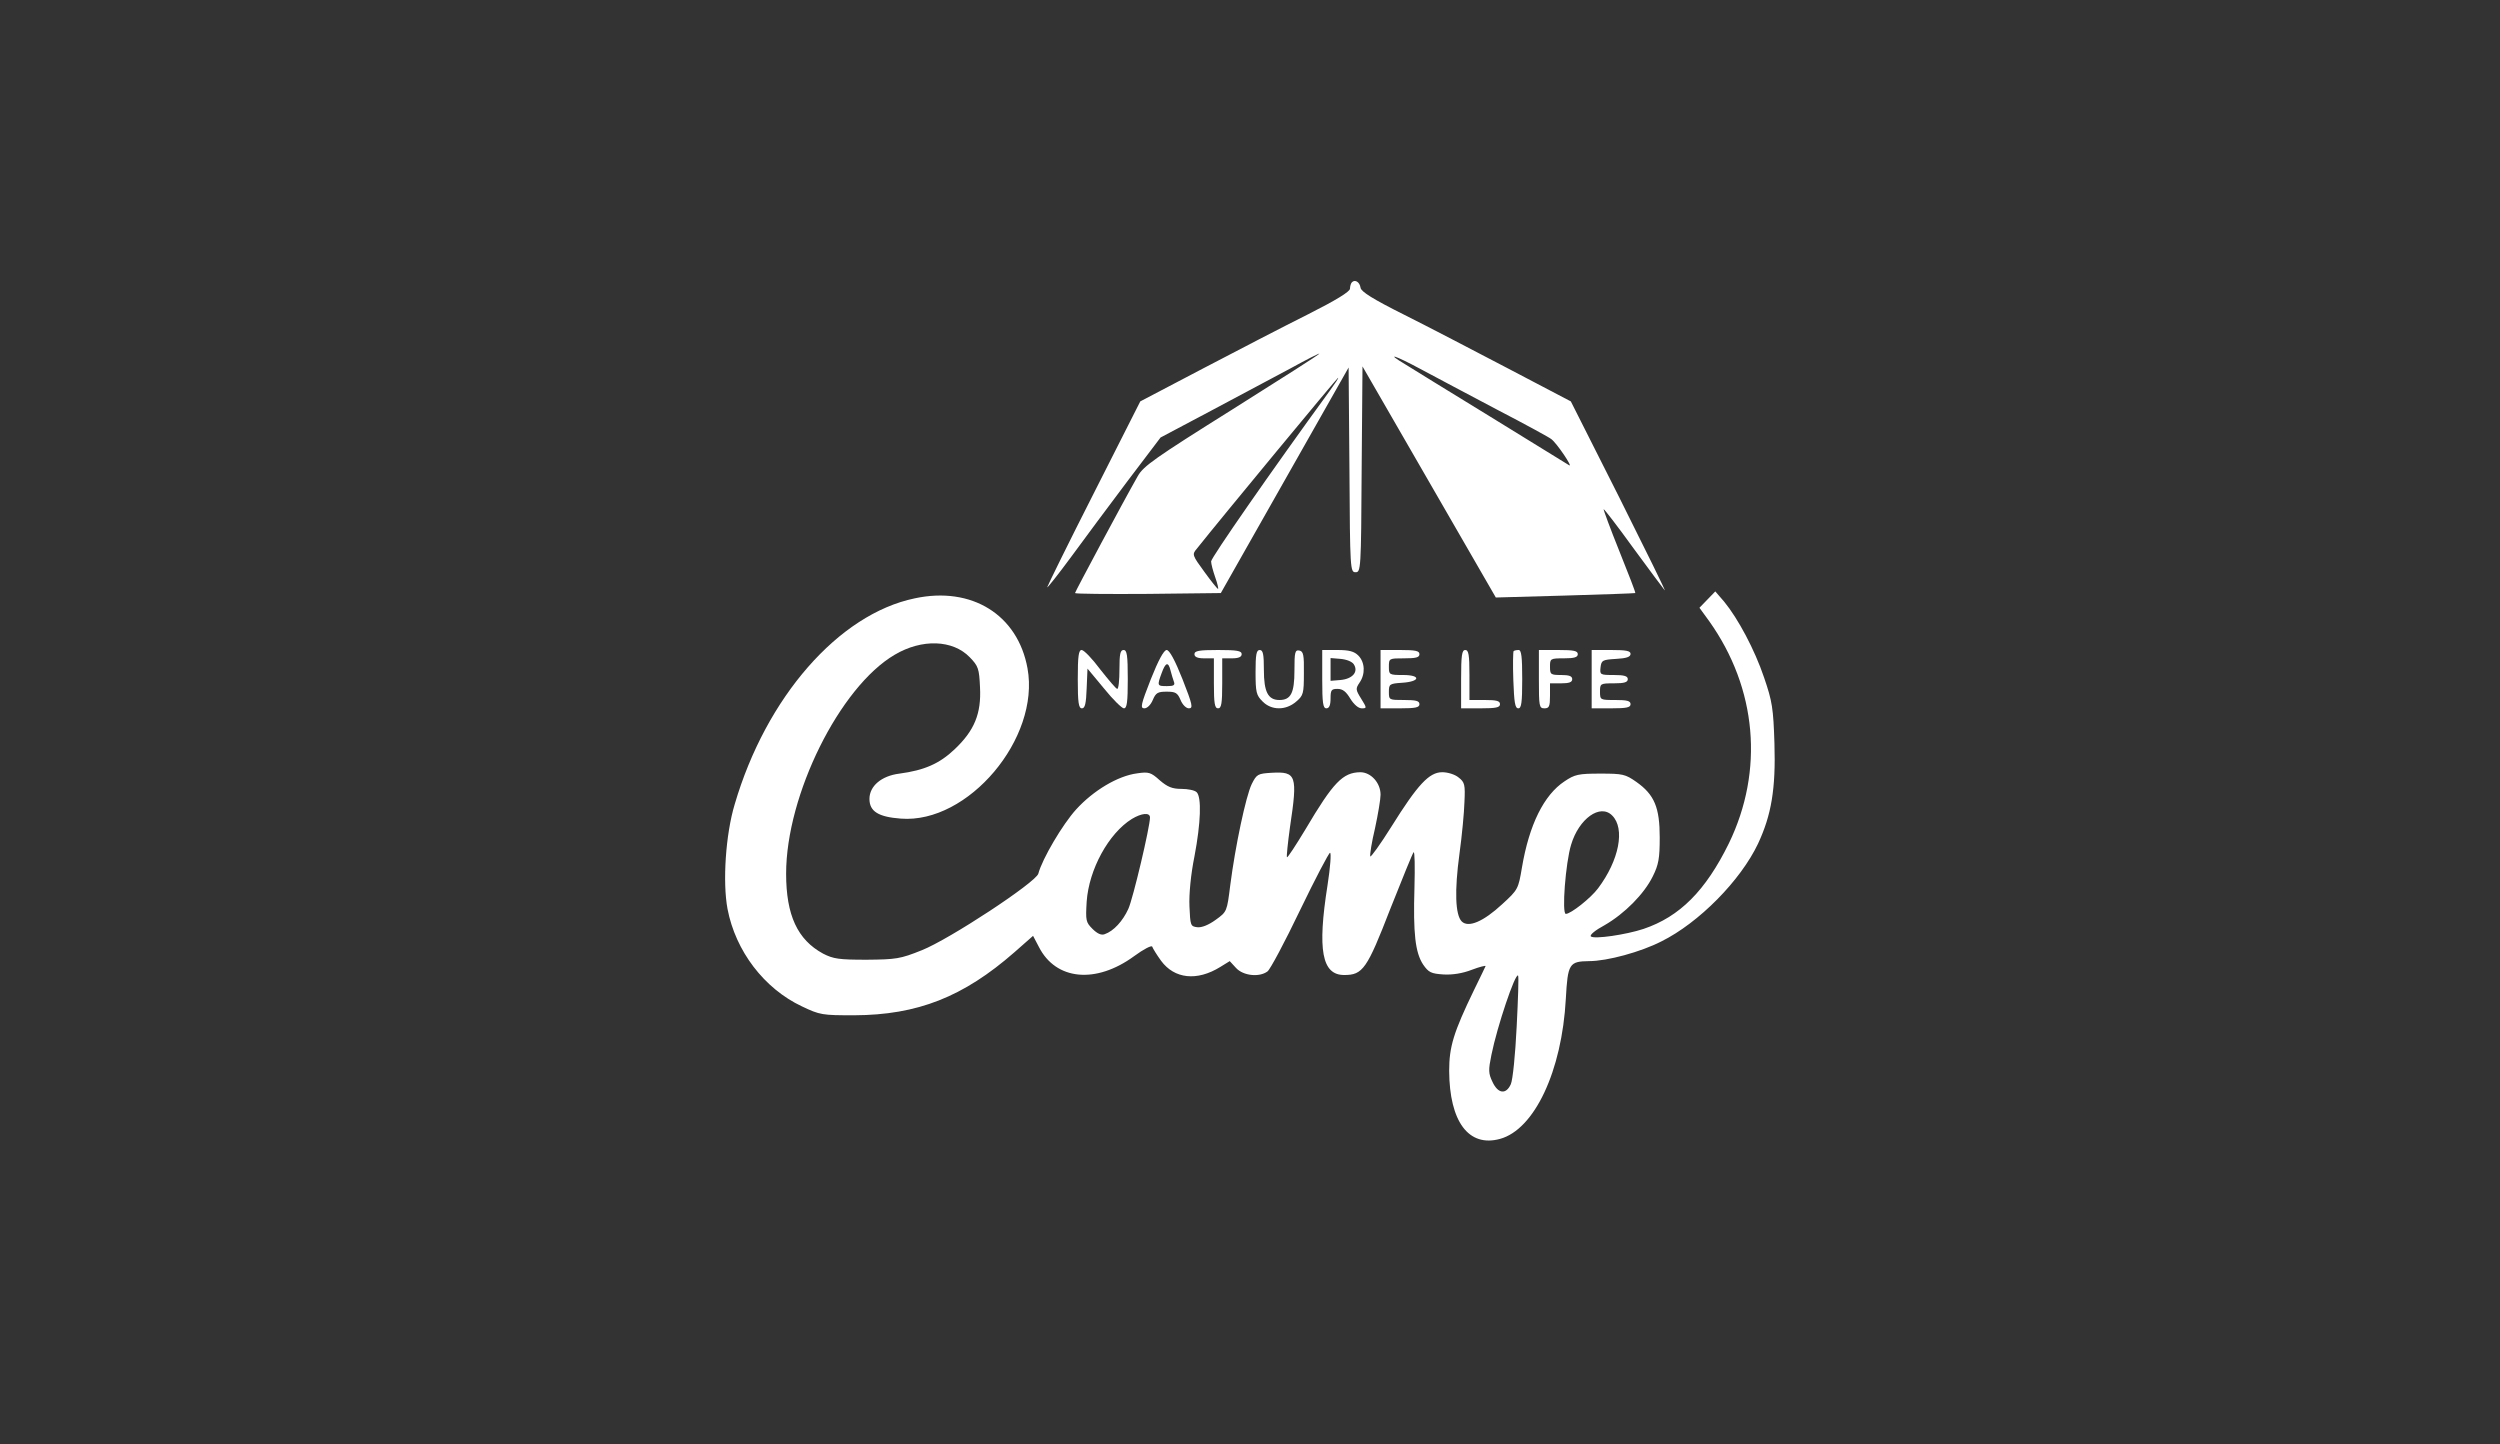 <?xml version="1.0" standalone="no"?>
<!DOCTYPE svg PUBLIC "-//W3C//DTD SVG 20010904//EN"
 "http://www.w3.org/TR/2001/REC-SVG-20010904/DTD/svg10.dtd">
<svg version="1.0" xmlns="http://www.w3.org/2000/svg"
 width="900pt" height="520pt" viewBox="0 0 900 520"
 preserveAspectRatio="xMidYMid meet">

<rect x="0" y="0" width="900" height="520" fill="#333333" stroke="none"/>

<g transform="translate(0,520) scale(0.1,-0.1)"
fill="#fff" stroke="none">
<path d="M4867 4184 c-4 -4 -7 -15 -7 -23 0 -11 -51 -42 -152 -93 -84 -42
-254 -130 -378 -195 l-225 -118 -167 -330 c-92 -181 -167 -334 -168 -339 0 -4
38 44 86 109 47 64 138 187 203 273 l119 157 183 97 c101 54 230 123 287 153
56 31 102 54 102 52 0 -3 -142 -93 -315 -202 -276 -173 -319 -203 -339 -239
-53 -93 -226 -417 -226 -421 0 -3 118 -4 263 -3 l262 3 230 406 230 406 3
-368 c2 -360 3 -369 22 -369 19 0 20 9 22 371 l3 370 240 -416 240 -416 250 7
c138 4 251 8 252 9 2 1 -24 68 -57 150 -33 82 -58 150 -57 152 2 1 50 -61 107
-140 57 -78 108 -146 113 -152 5 -5 -69 145 -164 335 l-174 345 -225 118
c-124 65 -293 153 -377 195 -110 55 -153 82 -155 96 -3 21 -20 31 -31 20z
m523 -459 c102 -53 190 -101 195 -106 20 -15 79 -103 64 -94 -8 5 -135 83
-284 175 -148 91 -287 176 -307 189 -72 43 -38 33 55 -17 50 -27 175 -93 277
-147z m-603 68 c-211 -290 -427 -601 -427 -614 0 -9 7 -35 15 -58 8 -22 12
-41 10 -41 -3 0 -25 28 -49 61 -44 60 -45 63 -28 83 89 112 506 616 509 616 3
0 -11 -21 -30 -47z"/>
<path d="M6147 3042 l-29 -30 35 -48 c172 -242 198 -538 71 -800 -84 -171
-177 -264 -307 -308 -63 -21 -179 -38 -190 -27 -5 5 17 23 49 40 73 42 143
113 174 176 21 42 25 65 25 140 0 108 -19 154 -84 200 -40 28 -49 30 -130 30
-79 0 -92 -3 -129 -28 -74 -49 -127 -156 -153 -310 -13 -77 -14 -80 -71 -132
-68 -63 -122 -86 -146 -62 -23 24 -26 110 -8 243 9 65 17 150 18 187 3 62 1
71 -21 88 -13 11 -39 19 -59 19 -47 0 -88 -44 -183 -196 -40 -64 -75 -112 -76
-107 -2 6 5 51 17 101 11 51 20 105 20 121 0 43 -35 81 -73 81 -63 -1 -97 -36
-197 -205 -35 -58 -65 -104 -67 -101 -2 2 3 51 11 109 28 186 23 200 -66 195
-50 -3 -54 -5 -72 -41 -21 -44 -59 -223 -77 -363 -12 -96 -12 -96 -52 -125
-26 -19 -51 -29 -67 -27 -24 3 -25 6 -28 75 -2 44 5 116 18 180 23 121 26 213
8 231 -7 7 -31 12 -55 12 -33 0 -50 7 -78 31 -32 29 -40 31 -81 25 -70 -9
-158 -62 -220 -130 -49 -54 -122 -178 -136 -231 -8 -31 -321 -237 -420 -276
-77 -31 -92 -33 -198 -34 -100 0 -120 3 -157 22 -92 50 -133 138 -133 288 0
283 193 672 391 788 98 58 209 54 270 -9 31 -32 34 -41 37 -108 5 -95 -20
-156 -92 -224 -54 -51 -108 -75 -198 -87 -65 -8 -108 -45 -108 -91 0 -45 32
-65 113 -71 242 -19 502 289 456 541 -35 193 -201 296 -406 252 -274 -57 -535
-356 -648 -741 -33 -109 -44 -281 -26 -377 29 -152 132 -287 268 -351 65 -31
73 -32 188 -32 228 1 393 66 577 227 l67 59 21 -40 c61 -120 205 -134 343 -33
34 25 63 40 65 34 2 -6 16 -29 32 -51 48 -65 129 -74 213 -22 l34 21 23 -25
c26 -28 84 -34 113 -12 9 6 62 105 117 220 55 114 104 207 108 207 5 0 1 -53
-9 -117 -37 -234 -20 -323 60 -323 67 0 82 21 166 238 43 108 80 200 84 204 4
4 5 -53 3 -127 -5 -166 3 -234 31 -277 20 -29 29 -33 73 -36 33 -2 70 4 103
17 29 11 51 16 49 13 -2 -4 -20 -43 -42 -87 -73 -151 -89 -203 -89 -290 1
-183 70 -276 183 -245 124 34 223 244 237 505 7 126 12 134 84 135 65 0 186
33 260 71 135 67 285 219 348 352 48 103 64 197 59 360 -4 128 -8 152 -37 237
-34 101 -94 213 -144 274 l-32 37 -28 -29z m-343 -778 c47 -47 25 -161 -51
-262 -26 -35 -98 -92 -116 -92 -15 0 -1 184 19 249 28 94 105 149 148 105z
m-1664 -7 c0 -33 -61 -292 -78 -329 -20 -44 -53 -80 -85 -91 -12 -5 -27 2 -44
19 -24 24 -25 30 -21 98 8 116 79 246 163 298 35 21 65 24 65 5z m1320 -753
c-5 -102 -14 -191 -21 -207 -17 -38 -46 -35 -66 8 -15 31 -15 43 -4 97 21 104
86 296 96 286 3 -2 0 -85 -5 -184z"/>
<path d="M3880 2755 c0 -85 3 -105 15 -105 11 0 15 17 17 72 l3 71 59 -71 c32
-40 65 -72 72 -72 11 0 14 22 14 105 0 87 -3 105 -15 105 -12 0 -15 -14 -15
-70 0 -38 -3 -70 -8 -70 -4 0 -31 32 -61 70 -29 39 -59 70 -67 70 -11 0 -14
-22 -14 -105z"/>
<path d="M4143 2755 c-36 -92 -39 -105 -23 -105 10 0 23 13 30 30 11 26 18 30
50 30 32 0 39 -4 50 -30 7 -17 20 -30 30 -30 16 0 13 13 -23 105 -27 68 -47
105 -57 105 -10 0 -30 -37 -57 -105z m71 31 c3 -13 9 -31 12 -40 5 -13 -1 -16
-25 -16 -35 0 -36 1 -19 47 14 39 24 42 32 9z"/>
<path d="M4300 2845 c0 -10 11 -15 35 -15 l35 0 0 -90 c0 -73 3 -90 15 -90 12
0 15 17 15 90 l0 90 35 0 c24 0 35 5 35 15 0 12 -16 15 -85 15 -69 0 -85 -3
-85 -15z"/>
<path d="M4520 2780 c0 -73 3 -83 25 -105 32 -33 84 -33 121 -1 26 22 28 29
28 102 1 67 -2 79 -16 82 -16 3 -18 -5 -18 -72 0 -81 -13 -106 -54 -106 -41 0
-56 29 -56 108 0 57 -3 72 -15 72 -12 0 -15 -16 -15 -80z"/>
<path d="M4760 2755 c0 -87 3 -105 15 -105 10 0 15 11 15 35 0 31 3 35 25 35
19 0 31 -10 46 -35 13 -21 29 -35 41 -35 19 0 19 1 -2 35 -20 32 -20 36 -6 57
22 31 20 74 -4 98 -15 15 -33 20 -75 20 l-55 0 0 -105z m114 53 c17 -27 -5
-52 -48 -56 l-36 -3 0 41 0 41 36 -3 c22 -2 42 -10 48 -20z"/>
<path d="M4970 2755 l0 -105 70 0 c56 0 70 3 70 15 0 12 -13 15 -55 15 -54 0
-55 0 -55 29 0 28 2 30 47 33 66 4 70 28 4 28 -50 0 -51 1 -51 30 0 30 1 30
55 30 42 0 55 3 55 15 0 12 -14 15 -70 15 l-70 0 0 -105z"/>
<path d="M5260 2755 l0 -105 70 0 c56 0 70 3 70 15 0 12 -13 15 -55 15 l-55 0
0 90 c0 73 -3 90 -15 90 -12 0 -15 -18 -15 -105z"/>
<path d="M5449 2856 c-2 -2 -3 -50 -1 -105 3 -80 6 -101 18 -101 11 0 14 20
14 105 0 81 -3 105 -13 105 -8 0 -16 -2 -18 -4z"/>
<path d="M5540 2755 c0 -98 1 -105 20 -105 17 0 20 7 20 45 l0 45 40 0 c29 0
40 4 40 15 0 11 -11 15 -40 15 -38 0 -40 2 -40 30 0 29 1 30 50 30 38 0 50 4
50 15 0 12 -14 15 -70 15 l-70 0 0 -105z"/>
<path d="M5730 2755 l0 -105 70 0 c56 0 70 3 70 15 0 12 -13 15 -55 15 -54 0
-55 0 -55 30 0 29 1 30 50 30 38 0 50 4 50 15 0 11 -12 15 -51 15 -49 0 -50 1
-47 28 3 25 7 27 56 30 37 2 52 7 52 18 0 11 -16 14 -70 14 l-70 0 0 -105z"/>
</g>
</svg>
